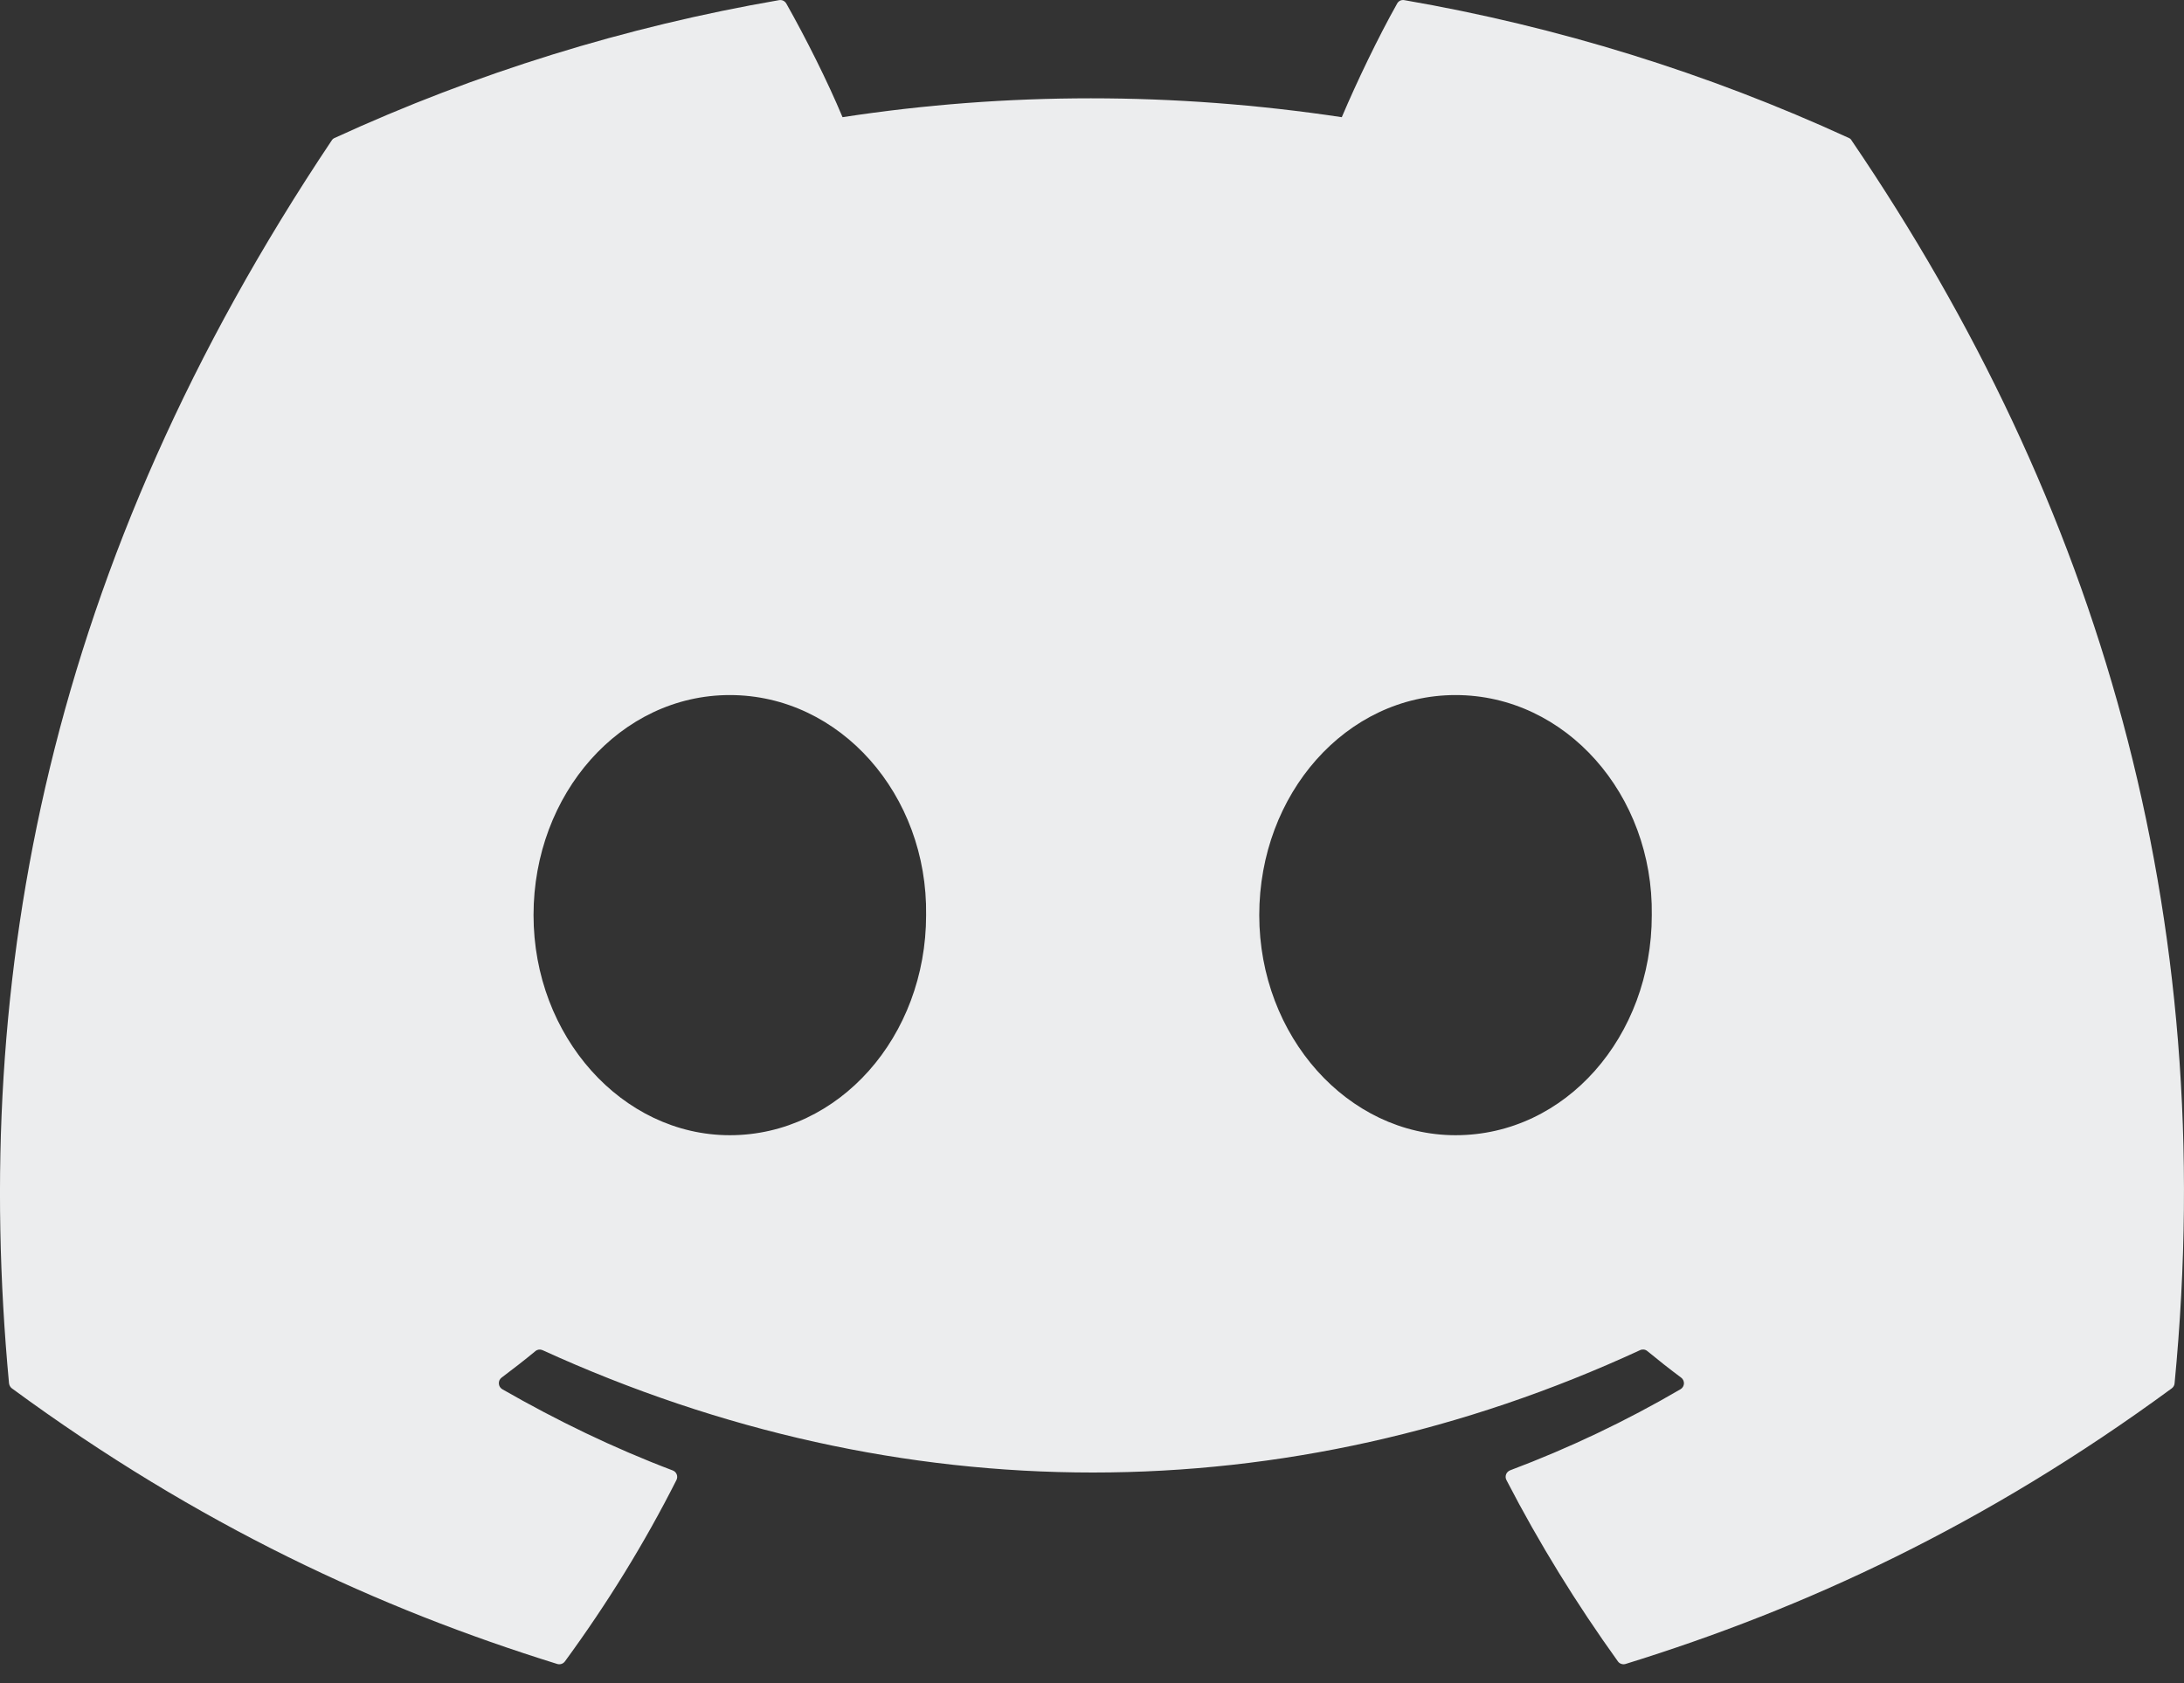 <svg width="48" height="37" viewBox="0 0 48 37" fill="none" xmlns="http://www.w3.org/2000/svg">
<rect x="0" y="0" width="48" height="37" fill="#333333" stroke="none"/>
<path d="M40.634 3.033C37.522 1.604 34.238 0.586 30.864 0.003C30.833 -0.003 30.802 0.001 30.773 0.014C30.745 0.028 30.722 0.049 30.707 0.077C30.285 0.827 29.817 1.806 29.49 2.576C25.801 2.023 22.13 2.023 18.517 2.576C18.189 1.789 17.705 0.827 17.281 0.077C17.265 0.05 17.242 0.029 17.214 0.015C17.186 0.002 17.155 -0.002 17.124 0.003C13.75 0.585 10.465 1.603 7.354 3.033C7.327 3.044 7.305 3.063 7.29 3.088C1.067 12.385 -0.638 21.453 0.198 30.409C0.201 30.431 0.208 30.452 0.218 30.471C0.229 30.491 0.243 30.508 0.261 30.521C4.366 33.536 8.343 35.367 12.247 36.58C12.277 36.589 12.309 36.589 12.339 36.579C12.37 36.569 12.396 36.55 12.415 36.525C13.338 35.264 14.161 33.934 14.867 32.536C14.877 32.517 14.882 32.496 14.883 32.475C14.884 32.453 14.881 32.432 14.873 32.412C14.865 32.392 14.853 32.374 14.838 32.359C14.822 32.344 14.804 32.332 14.784 32.325C13.478 31.83 12.235 31.226 11.039 30.54C11.018 30.527 10.999 30.509 10.986 30.488C10.973 30.466 10.965 30.442 10.964 30.417C10.962 30.391 10.967 30.366 10.977 30.343C10.988 30.32 11.004 30.3 11.024 30.285C11.276 30.096 11.528 29.9 11.768 29.702C11.789 29.684 11.815 29.673 11.842 29.669C11.87 29.666 11.898 29.67 11.923 29.681C19.779 33.268 28.283 33.268 36.046 29.681C36.071 29.669 36.099 29.665 36.127 29.668C36.155 29.671 36.181 29.682 36.203 29.7C36.443 29.898 36.695 30.096 36.948 30.285C36.969 30.3 36.985 30.32 36.995 30.343C37.006 30.366 37.011 30.391 37.01 30.416C37.008 30.441 37.001 30.466 36.988 30.487C36.975 30.509 36.957 30.527 36.935 30.54C35.739 31.239 34.486 31.835 33.189 32.323C33.169 32.331 33.151 32.343 33.136 32.358C33.12 32.373 33.108 32.391 33.101 32.411C33.093 32.432 33.09 32.453 33.091 32.475C33.092 32.496 33.098 32.517 33.108 32.536C33.829 33.932 34.652 35.262 35.558 36.523C35.576 36.549 35.602 36.568 35.633 36.578C35.663 36.589 35.696 36.589 35.726 36.58C39.648 35.367 43.625 33.536 47.731 30.521C47.748 30.508 47.763 30.492 47.774 30.473C47.785 30.454 47.791 30.433 47.793 30.411C48.794 20.057 46.117 11.063 40.696 3.09C40.683 3.064 40.661 3.044 40.634 3.033ZM16.04 24.956C13.675 24.956 11.726 22.784 11.726 20.118C11.726 17.451 13.637 15.28 16.04 15.28C18.462 15.28 20.392 17.47 20.354 20.118C20.354 22.784 18.443 24.956 16.04 24.956ZM31.99 24.956C29.625 24.956 27.676 22.784 27.676 20.118C27.676 17.451 29.587 15.28 31.99 15.28C34.411 15.28 36.341 17.47 36.303 20.118C36.303 22.784 34.411 24.956 31.99 24.956Z" fill="#ECEDEE"/>
</svg>
